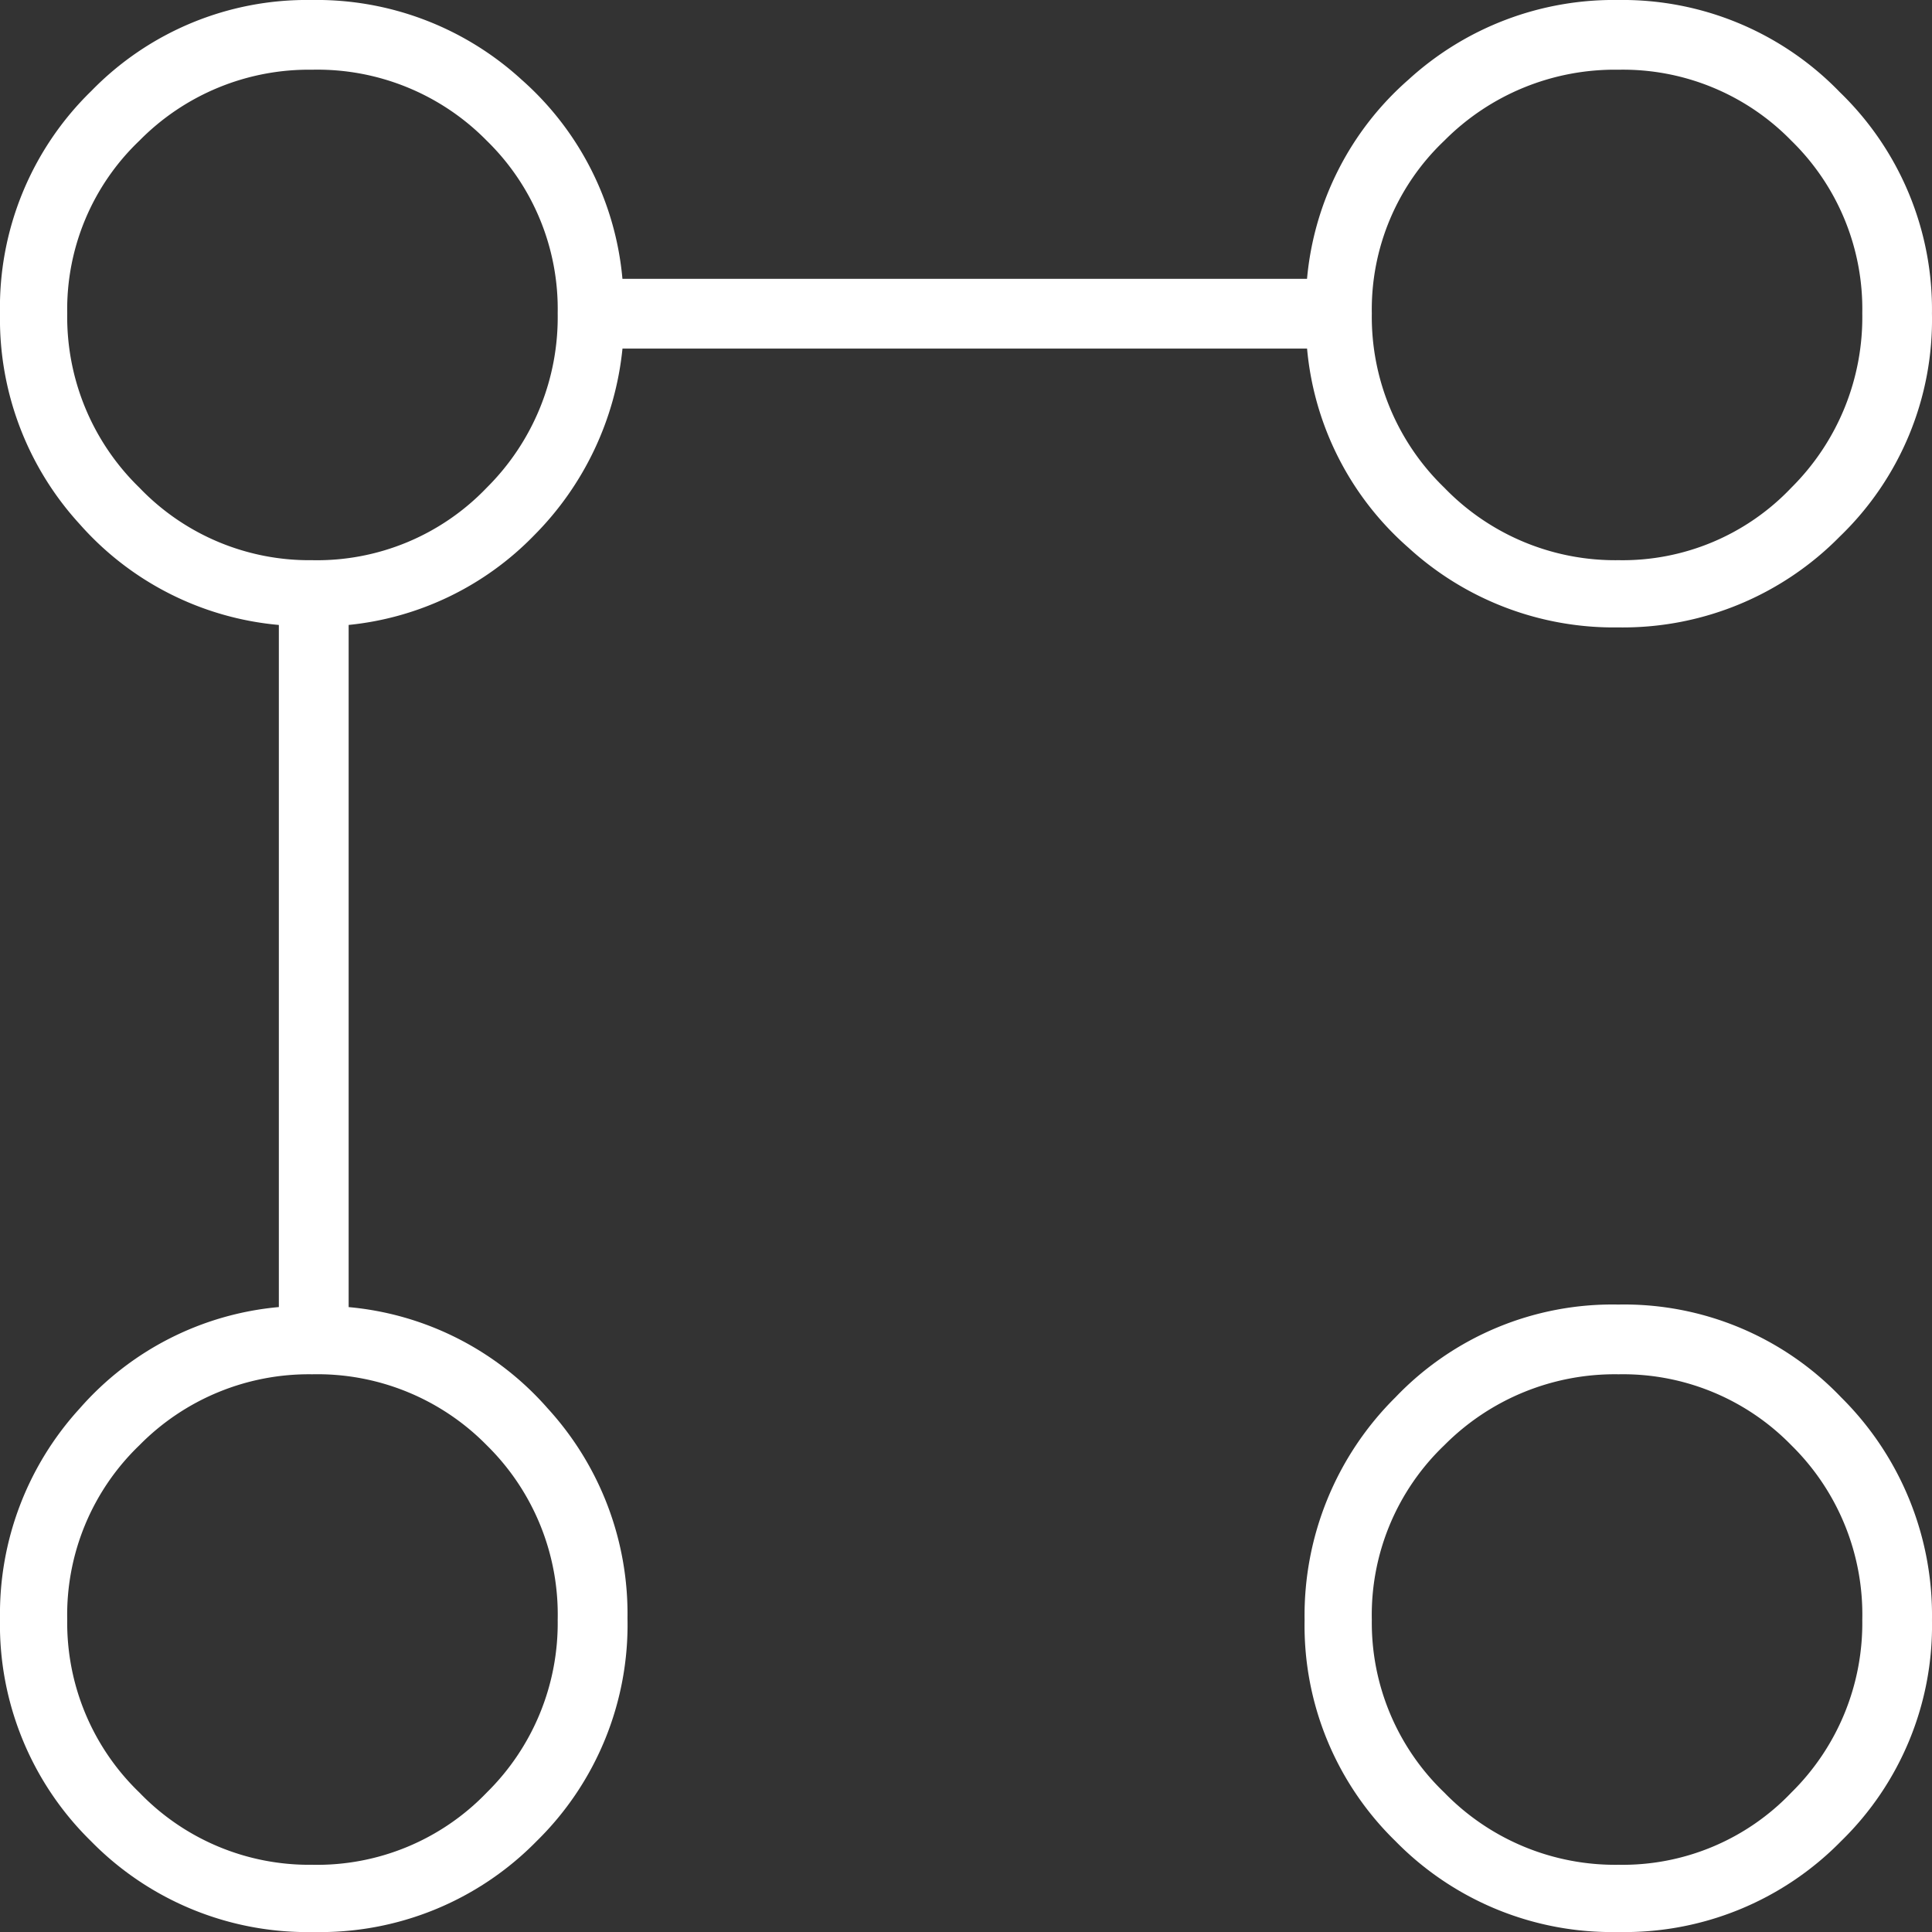 <svg xmlns="http://www.w3.org/2000/svg" width="87.487" height="87.487" viewBox="0 0 87.487 87.487">
  <rect x="0" y="0" width="87.487" height="87.487" fill="#333333" stroke="none"/>
  <path id="pure_ico2" d="M165.281-839.589a13.78,13.78,0,0,1-9.5-3.608,13.6,13.6,0,0,1-4.593-9.019h-31a13.969,13.969,0,0,1-4,8.456,13.591,13.591,0,0,1-8.4,4.059v30.891a13.6,13.6,0,0,1,9.019,4.593,13.78,13.78,0,0,1,3.608,9.5,13.72,13.72,0,0,1-4.115,10.09,13.72,13.72,0,0,1-10.09,4.115,13.72,13.72,0,0,1-10.09-4.115A13.72,13.72,0,0,1,92-794.719a13.78,13.78,0,0,1,3.608-9.5,13.6,13.6,0,0,1,9.019-4.593V-839.7a13.646,13.646,0,0,1-9.019-4.566A13.749,13.749,0,0,1,92-853.795a13.678,13.678,0,0,1,4.14-10.09A13.611,13.611,0,0,1,106.093-868a13.749,13.749,0,0,1,9.527,3.608,13.646,13.646,0,0,1,4.566,9.019h31a13.6,13.6,0,0,1,4.593-9.019,13.78,13.78,0,0,1,9.5-3.608,13.681,13.681,0,0,1,10.033,4.173,13.681,13.681,0,0,1,4.173,10.033,13.624,13.624,0,0,1-4.173,10.09A13.778,13.778,0,0,1,165.281-839.589Zm-59.147,56.032a10.652,10.652,0,0,0,7.907-3.27,10.766,10.766,0,0,0,3.213-7.821,10.746,10.746,0,0,0-3.213-7.907,10.746,10.746,0,0,0-7.907-3.213,10.766,10.766,0,0,0-7.821,3.213,10.652,10.652,0,0,0-3.269,7.907,10.672,10.672,0,0,0,3.269,7.821A10.672,10.672,0,0,0,106.134-783.557Zm0-59.076a10.63,10.63,0,0,0,7.907-3.283,10.876,10.876,0,0,0,3.213-7.892,10.646,10.646,0,0,0-3.213-7.822,10.746,10.746,0,0,0-7.907-3.213,10.766,10.766,0,0,0-7.821,3.213,10.553,10.553,0,0,0-3.269,7.822,10.78,10.78,0,0,0,3.269,7.892A10.65,10.65,0,0,0,106.134-842.633Zm59.147,62.12a13.72,13.72,0,0,1-10.09-4.115,13.623,13.623,0,0,1-4.115-10.008,13.9,13.9,0,0,1,4.115-10.09,13.584,13.584,0,0,1,10.09-4.2,13.584,13.584,0,0,1,10.09,4.2,13.894,13.894,0,0,1,4.115,10.09,13.623,13.623,0,0,1-4.115,10.008A13.72,13.72,0,0,1,165.281-780.513Zm.014-3.044a10.554,10.554,0,0,0,7.822-3.27,10.766,10.766,0,0,0,3.213-7.821,10.746,10.746,0,0,0-3.213-7.907,10.646,10.646,0,0,0-7.822-3.213,10.876,10.876,0,0,0-7.892,3.213,10.63,10.63,0,0,0-3.283,7.907,10.65,10.65,0,0,0,3.283,7.821A10.78,10.78,0,0,0,165.3-783.557Zm0-59.076a10.532,10.532,0,0,0,7.822-3.283,10.876,10.876,0,0,0,3.213-7.892,10.646,10.646,0,0,0-3.213-7.822,10.646,10.646,0,0,0-7.822-3.213,10.876,10.876,0,0,0-7.892,3.213,10.532,10.532,0,0,0-3.283,7.822,10.758,10.758,0,0,0,3.283,7.892A10.758,10.758,0,0,0,165.3-842.633ZM106.205-794.719ZM106.205-853.795ZM165.281-794.719ZM165.281-853.795Z" transform="translate(-92 868)" fill="#fff"/>
</svg>
